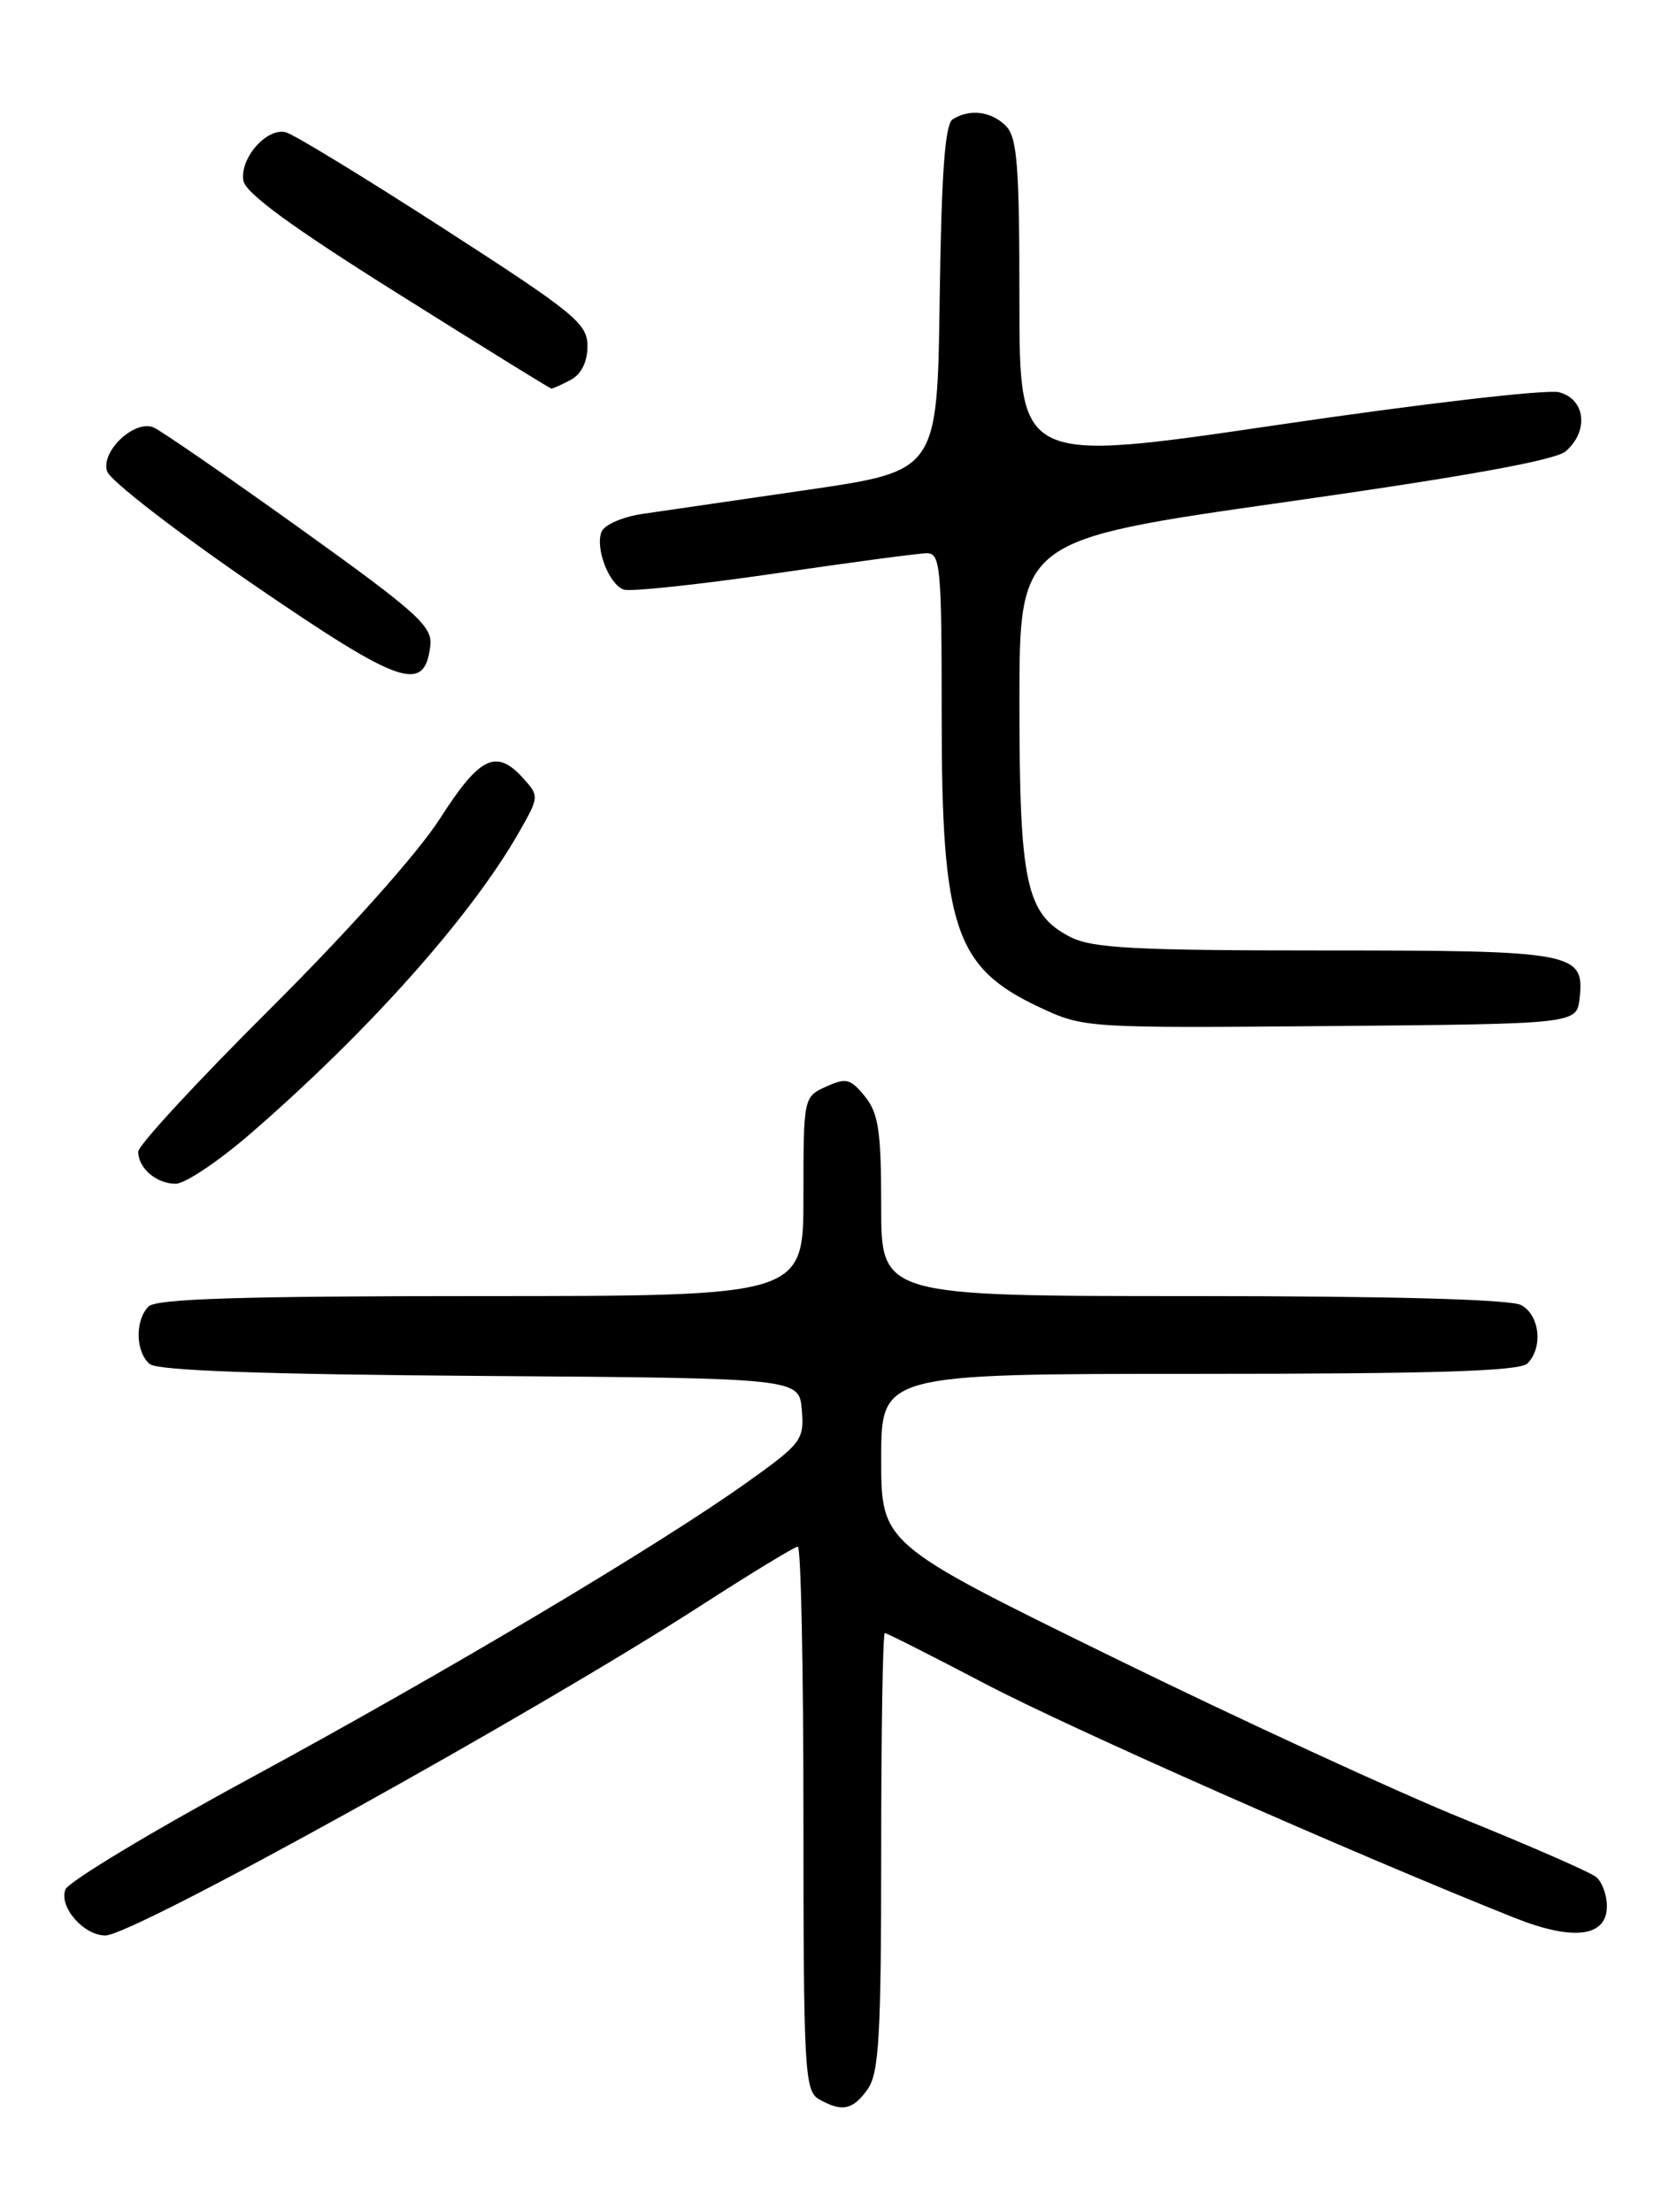 <?xml version="1.0" encoding="UTF-8" standalone="no"?>
<!DOCTYPE svg PUBLIC "-//W3C//DTD SVG 1.1//EN" "http://www.w3.org/Graphics/SVG/1.1/DTD/svg11.dtd" >
<svg xmlns="http://www.w3.org/2000/svg" xmlns:xlink="http://www.w3.org/1999/xlink" version="1.1" viewBox="0 0 194 256">
 <g >
 <path fill="currentColor"
d=" M 100.44 241.78 C 101.75 239.91 102.00 235.54 102.00 214.28 C 102.00 200.37 102.19 189.00 102.42 189.00 C 102.65 189.00 107.93 191.67 114.17 194.94 C 123.88 200.03 156.38 214.40 175.24 221.93 C 182.10 224.67 186.00 224.19 186.00 220.60 C 186.00 219.31 185.44 217.79 184.75 217.23 C 184.06 216.67 177.20 213.67 169.50 210.55 C 161.80 207.43 143.46 198.98 128.75 191.77 C 102.00 178.66 102.00 178.66 102.00 168.83 C 102.00 159.00 102.00 159.00 138.80 159.00 C 166.09 159.00 175.91 158.69 176.80 157.80 C 178.64 155.96 178.23 152.19 176.07 151.04 C 174.83 150.38 161.01 150.00 138.07 150.00 C 102.00 150.00 102.00 150.00 102.00 139.61 C 102.00 130.93 101.69 128.84 100.12 126.90 C 98.46 124.84 97.93 124.71 95.62 125.76 C 93.01 126.95 93.00 127.02 93.00 138.48 C 93.00 150.00 93.00 150.00 55.70 150.00 C 28.02 150.00 18.09 150.31 17.20 151.20 C 15.60 152.80 15.68 156.49 17.34 157.87 C 18.25 158.62 30.37 159.06 55.59 159.24 C 92.50 159.50 92.50 159.50 92.81 163.16 C 93.10 166.64 92.79 167.05 86.50 171.54 C 76.28 178.83 51.61 193.52 28.84 205.86 C 17.48 212.02 7.91 217.79 7.57 218.68 C 6.80 220.69 9.68 224.00 12.20 224.00 C 15.41 224.00 61.59 198.42 81.10 185.84 C 86.93 182.08 91.99 179.00 92.35 179.00 C 92.71 179.00 93.00 193.15 93.00 210.45 C 93.00 239.35 93.14 241.98 94.75 242.92 C 97.42 244.47 98.74 244.21 100.44 241.78 Z  M 28.89 131.29 C 42.57 119.46 54.50 106.09 60.07 96.33 C 62.41 92.23 62.42 92.12 60.57 90.08 C 57.44 86.61 55.53 87.54 50.92 94.75 C 48.35 98.75 40.37 107.70 31.30 116.73 C 22.88 125.11 16.00 132.56 16.00 133.28 C 16.00 135.20 18.10 137.00 20.34 137.00 C 21.41 137.00 25.25 134.43 28.89 131.29 Z  M 182.84 115.55 C 183.44 110.22 182.27 110.00 153.26 110.00 C 131.29 110.00 126.40 109.74 123.87 108.43 C 118.76 105.79 118.00 102.27 118.00 81.27 C 118.00 62.48 118.00 62.48 148.75 58.11 C 169.74 55.13 180.06 53.26 181.25 52.22 C 183.95 49.86 183.51 46.17 180.44 45.39 C 179.03 45.04 164.40 46.74 147.94 49.17 C 118.00 53.58 118.00 53.58 118.00 34.86 C 118.00 19.18 117.75 15.89 116.43 14.57 C 114.73 12.87 112.23 12.57 110.27 13.81 C 109.38 14.38 108.97 20.11 108.77 34.55 C 108.50 54.50 108.50 54.50 93.50 56.69 C 85.25 57.89 76.63 59.15 74.34 59.48 C 72.05 59.82 69.92 60.75 69.62 61.56 C 68.89 63.45 70.47 67.58 72.17 68.23 C 72.90 68.51 80.70 67.68 89.50 66.40 C 98.30 65.11 106.29 64.04 107.25 64.03 C 108.86 64.00 109.00 65.55 109.00 82.85 C 109.00 107.46 110.53 112.00 120.40 116.61 C 125.44 118.97 125.82 118.99 154.00 118.75 C 182.50 118.50 182.50 118.50 182.84 115.55 Z  M 49.81 74.74 C 50.08 72.48 48.33 70.91 34.63 61.09 C 26.11 54.99 18.51 49.75 17.74 49.45 C 15.49 48.59 11.63 52.29 12.40 54.56 C 12.77 55.63 20.36 61.50 29.28 67.62 C 46.41 79.35 49.14 80.30 49.81 74.74 Z  M 66.07 43.96 C 67.29 43.31 68.00 41.87 68.00 40.06 C 68.00 37.44 66.53 36.24 51.38 26.47 C 42.24 20.57 34.01 15.55 33.09 15.31 C 30.89 14.74 27.75 18.29 28.17 20.90 C 28.40 22.34 33.77 26.27 46.00 33.94 C 55.62 39.99 63.64 44.95 63.82 44.97 C 63.99 44.98 65.00 44.53 66.07 43.96 Z "/>
</g>
</svg>